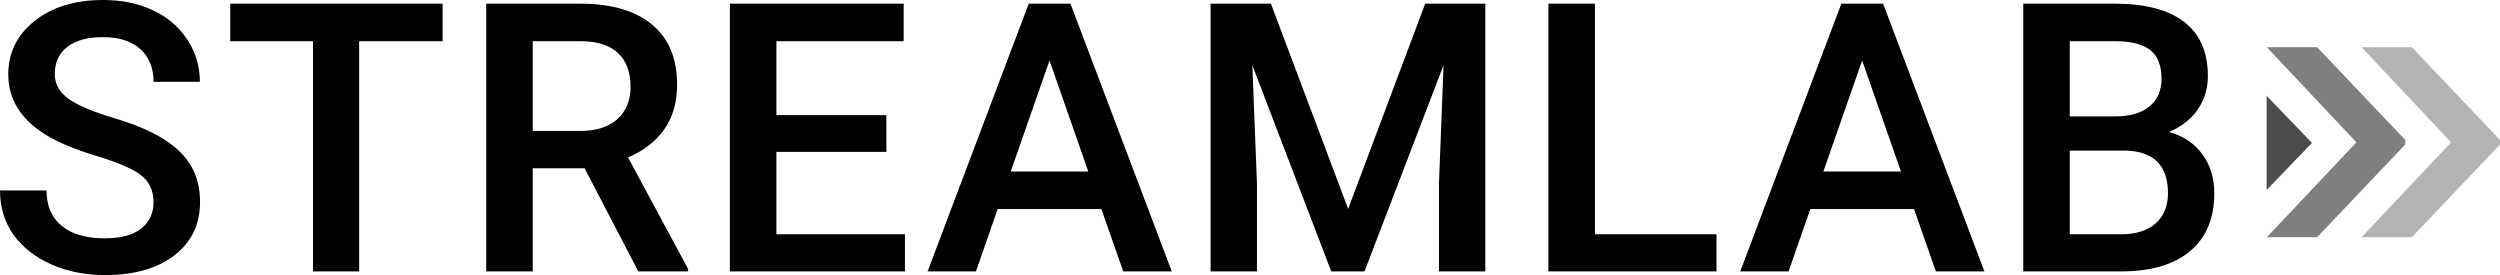 <?xml version="1.0" encoding="UTF-8" standalone="no"?>
<svg
   xmlns:dc="http://purl.org/dc/elements/1.1/"
   xmlns:cc="http://creativecommons.org/ns#"
   xmlns:rdf="http://www.w3.org/1999/02/22-rdf-syntax-ns#"
   xmlns:svg="http://www.w3.org/2000/svg"
   xmlns="http://www.w3.org/2000/svg"
   xmlns:sodipodi="http://sodipodi.sourceforge.net/DTD/sodipodi-0.dtd"
   xmlns:inkscape="http://www.inkscape.org/namespaces/inkscape"
   width="303.034mm"
   height="33.343mm"
   viewBox="0 0 303.034 33.343"
   version="1.1"
   id="svg469"
   inkscape:version="1.0 (4035a4f, 2020-05-01)"
   sodipodi:docname="streamlab-logo.svg">
  <title
     id="title545">Replay logo</title>
  <defs
     id="defs463" />
  <sodipodi:namedview
     id="base"
     pagecolor="#000000"
     bordercolor="#666666"
     borderopacity="1.0"
     inkscape:pageopacity="1"
     inkscape:pageshadow="2"
     inkscape:zoom="3.6296855"
     inkscape:cx="399.96634"
     inkscape:cy="-14.582248"
     inkscape:document-units="mm"
     inkscape:current-layer="layer1"
     inkscape:document-rotation="0"
     showgrid="false"
     inkscape:window-width="1585"
     inkscape:window-height="998"
     inkscape:window-x="2050"
     inkscape:window-y="107"
     inkscape:window-maximized="0"
     inkscape:pagecheckerboard="true"
     showguides="true"
     inkscape:guide-bbox="true" />
  <g
     inkscape:label="Layer 1"
     style="fill:black"
     inkscape:groupmode="layer"
     id="layer1">
    <path
       id="path215-9-0-7"
       d="m 280.867,5.725 10.685,11.237 v 0.549 l -10.685,11.243 h -6.098 L 285.63,17.254 274.769,5.725 Z"
       sodipodi:nodetypes="cccccccc"
       style="opacity: 0.5" />
    <path
       d="m 35.41,252.715 -3.311,4.527 3.311,4.527 z"
       id="path252-4-0-0"
       sodipodi:type="inkscape:offset"
       inkscape:radius="0"
       inkscape:original="M 35.410156 252.71484 L 32.099609 257.24219 L 35.410156 261.76953 L 35.410156 252.71484 z "
       transform="matrix(-1.659,0,0,1.259,333.496,-306.545)" style="opacity: 0.7" />
    <g
       transform="translate(-0.256,-0.06)"
       aria-label="STREAMLAB"
       id="text1158">
      <path
         d="m 18.867,24.599 q 0,-2.14 -1.516,-3.299 Q 15.858,20.141 11.935,18.96 8.012,17.779 5.694,16.33 1.259,13.544 1.259,9.064 q 0,-3.923 3.187,-6.464 3.209,-2.541 8.313,-2.541 3.388,0 6.04,1.248 2.652,1.248 4.168,3.566 1.516,2.296 1.516,5.104 h -5.617 q 0,-2.541 -1.605,-3.967 -1.582,-1.449 -4.547,-1.449 -2.764,0 -4.302,1.181 -1.516,1.181 -1.516,3.299 0,1.783 1.649,2.987 1.649,1.181 5.438,2.318 3.789,1.114 6.085,2.563 2.296,1.426 3.366,3.299 1.07,1.85 1.07,4.346 0,4.056 -3.12,6.464 -3.098,2.385 -8.425,2.385 -3.522,0 -6.486,-1.293 Q 3.532,30.795 1.883,28.5 0.256,26.204 0.256,23.15 H 5.895 q 0,2.764 1.828,4.279 1.828,1.516 5.238,1.516 2.942,0 4.413,-1.181 1.493,-1.204 1.493,-3.165 z"
         id="path1215" />
      <path
         d="M 53.907,5.052 H 43.789 V 32.957 H 38.194 V 5.052 H 28.165 V 0.506 h 25.743 z"
         id="path1217" />
      <path
         d="M 71.118,20.454 H 64.833 V 32.957 H 59.194 V 0.506 h 11.412 q 5.617,0 8.67,2.519 3.053,2.519 3.053,7.288 0,3.254 -1.582,5.461 -1.56,2.184 -4.368,3.366 l 7.288,13.529 v 0.29 h -6.04 z m -6.285,-4.525 h 5.795 q 2.853,0 4.458,-1.426 1.605,-1.449 1.605,-3.945 0,-2.608 -1.493,-4.034 Q 73.726,5.097 70.784,5.052 h -5.951 z"
         id="path1219" />
      <path
         d="M 107.697,18.47 H 94.368 v 9.985 h 15.579 v 4.502 H 88.729 V 0.506 H 109.792 V 5.052 H 94.368 v 8.96 h 13.328 z"
         id="path1221" />
      <path
         d="M 133.756,25.401 H 121.185 l -2.63,7.556 H 112.693 L 124.952,0.506 h 5.059 L 142.292,32.957 h -5.884 z m -10.988,-4.547 h 9.406 l -4.703,-13.462 z"
         id="path1223" />
      <path
         d="m 154.309,0.506 9.361,24.874 9.339,-24.874 h 7.288 V 32.957 h -5.617 V 22.259 l 0.557,-14.309 -9.584,25.007 H 161.62 L 152.058,7.972 152.615,22.259 v 10.698 h -5.617 V 0.506 Z"
         id="path1225" />
      <path
         d="m 193.585,28.455 h 14.732 v 4.502 h -20.371 V 0.506 h 5.639 z"
         id="path1227" />
      <path
         d="m 232.259,25.401 h -12.571 l -2.63,7.556 h -5.862 l 12.258,-32.452 h 5.059 L 240.795,32.957 h -5.884 z m -10.988,-4.547 h 9.406 l -4.703,-13.462 z"
         id="path1229" />
      <path
         d="M 245.502,32.957 V 0.506 h 11.122 q 5.505,0 8.38,2.207 2.875,2.207 2.875,6.575 0,2.229 -1.204,4.012 -1.204,1.783 -3.522,2.764 2.63,0.713 4.056,2.697 1.449,1.961 1.449,4.725 0,4.569 -2.942,7.021 -2.92,2.452 -8.38,2.452 z m 5.639,-14.643 v 10.141 h 6.263 q 2.652,0 4.146,-1.315 1.493,-1.315 1.493,-3.655 0,-5.059 -5.171,-5.171 z m 0,-4.146 h 5.527 q 2.63,0 4.101,-1.181 1.493,-1.204 1.493,-3.388 0,-2.407 -1.382,-3.477 -1.36,-1.07 -4.257,-1.07 h -5.483 z"
         id="path1231" />
    </g>
    <path
       sodipodi:nodetypes="cccccccc"
       d="m 292.349,5.725 10.685,11.237 v 0.549 l -10.685,11.243 h -6.098 L 297.112,17.254 286.252,5.725 Z"
       id="path215-9-0-7-1"
       style="opacity: 0.3" />
  </g>
</svg>

